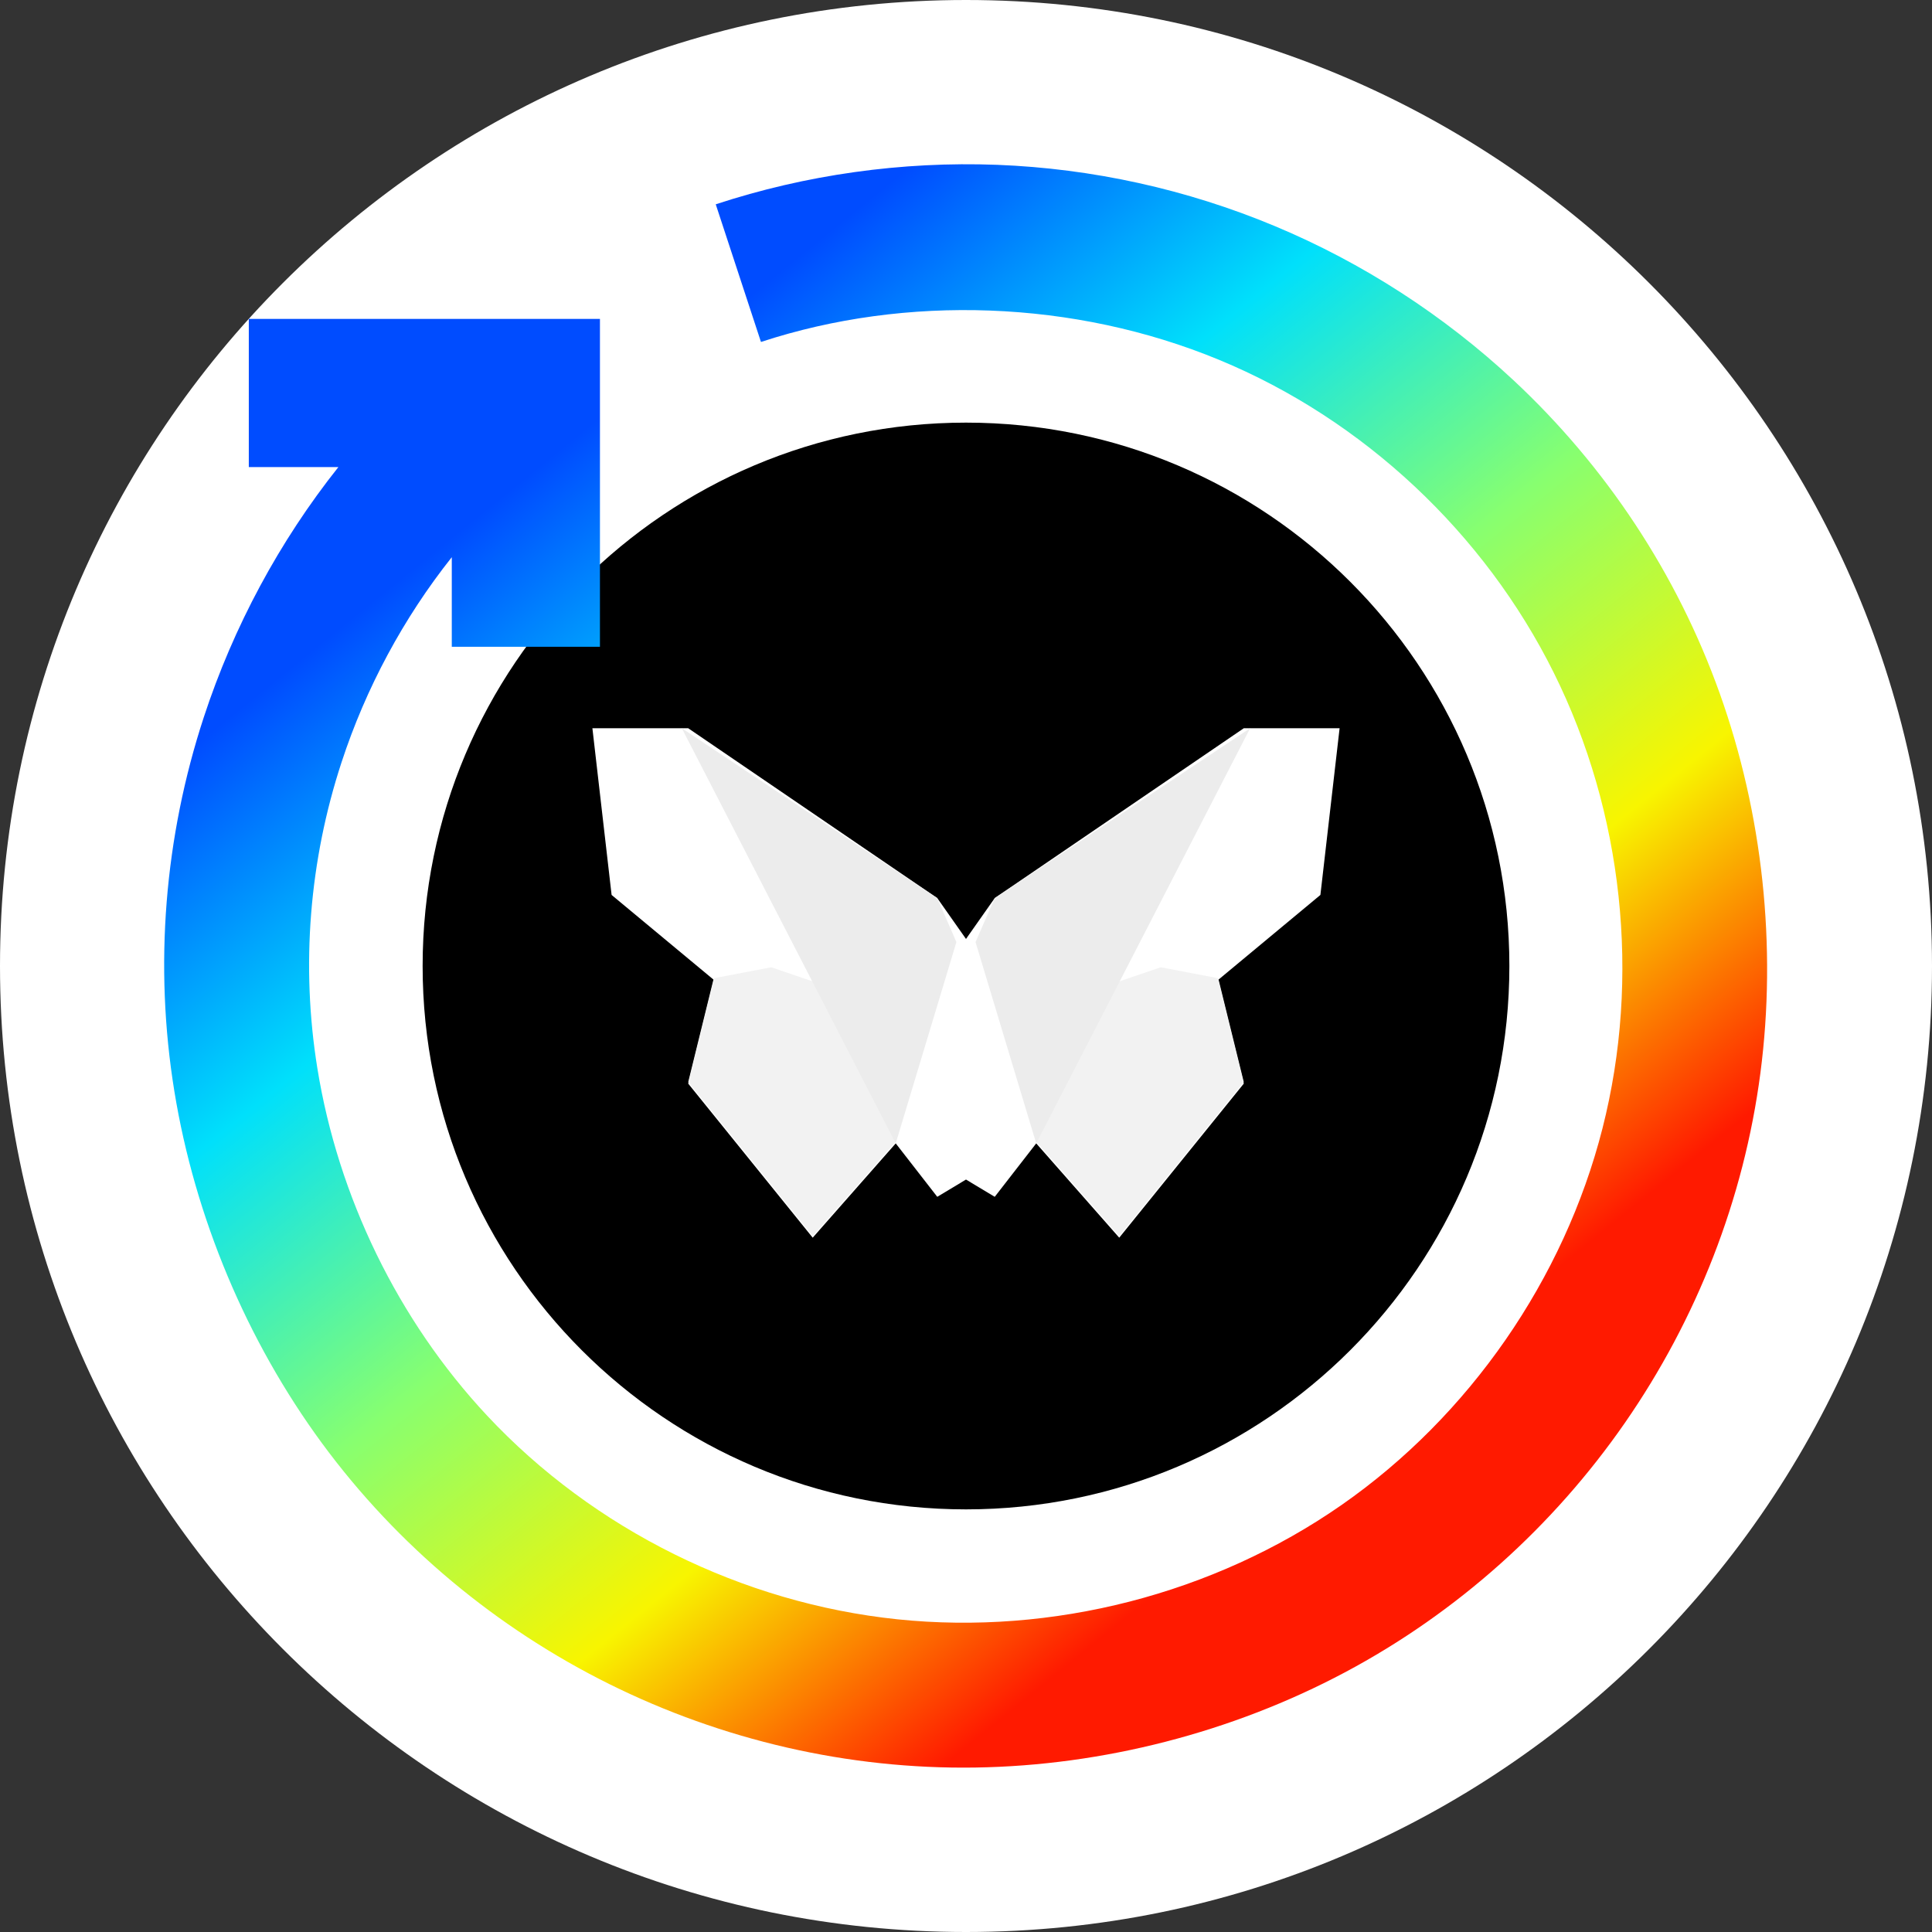 <svg width="32" height="32" viewBox="0 0 32 32" fill="none" xmlns="http://www.w3.org/2000/svg">
<rect x="0" y="0" width="32" height="32" fill="#333333" stroke="none"/>
<path d="M0 16C0 7.163 7.163 0 16 0C24.837 0 32 7.163 32 16C32 24.837 24.837 32 16 32C7.163 32 0 24.837 0 16Z" fill="white"/>
<g clip-path="url(#clip0_144_562635)">
<path d="M25 16C25 20.971 20.971 25 16 25C11.029 25 7 20.971 7 16C7 11.029 11.029 7 16 7C20.971 7 25 11.029 25 16Z" fill="black"/>
<path fill-rule="evenodd" clip-rule="evenodd" d="M16 15.552L15.524 14.875L11.399 12.062H9.812L10.13 14.823L11.822 16.229L11.399 17.948L13.461 20.5L14.836 18.938L15.524 19.823L16 19.537L16.476 19.823L17.163 18.938L18.538 20.5L20.601 17.948L20.178 16.229L21.87 14.823L22.188 12.062H20.601L16.476 14.875L16 15.552Z" fill="white"/>
<path fill-rule="evenodd" clip-rule="evenodd" d="M11.822 16.203L11.399 17.922L13.461 20.474L14.836 18.912V16.724L12.774 16.021L11.822 16.203ZM20.178 16.203L20.601 17.922L18.538 20.474L17.163 18.912V16.724L19.226 16.021L20.178 16.203Z" fill="#F2F2F2"/>
<path fill-rule="evenodd" clip-rule="evenodd" d="M14.836 18.938L11.293 12.062L15.524 14.875L15.841 15.604L14.836 18.938ZM17.163 18.938L20.706 12.062L16.476 14.875L16.158 15.604L17.163 18.938Z" fill="#ECECEC"/>
</g>
<path fill-rule="evenodd" clip-rule="evenodd" d="M11.855 3.384C13.345 2.894 14.938 2.67 16.516 2.73C18.095 2.791 19.658 3.136 21.113 3.744C22.569 4.352 23.915 5.223 25.068 6.298C26.592 7.719 27.775 9.498 28.485 11.487C29.195 13.476 29.432 15.676 29.158 17.771C28.884 19.866 28.1 21.855 26.914 23.566C25.728 25.277 24.14 26.708 22.275 27.7C20.41 28.692 18.267 29.244 16.154 29.276C14.042 29.308 11.96 28.82 10.095 27.895C8.231 26.97 6.584 25.606 5.333 23.904C4.082 22.201 3.227 20.159 2.888 18.075C2.549 15.991 2.725 13.865 3.375 11.881C3.866 10.382 4.628 8.964 5.605 7.736H4.121V5.282H9.937V10.713H7.483V9.229C6.683 10.236 6.059 11.397 5.657 12.626C5.124 14.251 4.981 15.995 5.257 17.697C5.599 19.814 6.589 21.865 8.067 23.446C9.834 25.336 12.3 26.554 14.866 26.821C17.432 27.087 20.099 26.403 22.218 24.929C24.336 23.454 25.905 21.19 26.542 18.69C27.179 16.189 26.884 13.452 25.735 11.142C24.587 8.832 22.584 6.948 20.189 5.959C17.795 4.969 15.008 4.874 12.604 5.664L11.855 3.384Z" fill="url(#paint0_linear_144_562635)"/>
<defs>
<linearGradient id="paint0_linear_144_562635" x1="2.044" y1="13.297" x2="15.222" y2="29.576" gradientUnits="userSpaceOnUse">
<stop stop-color="#004CFF"/>
<stop offset="0.252" stop-color="#00E0FB"/>
<stop offset="0.506" stop-color="#87FF70"/>
<stop offset="0.755" stop-color="#F8F500"/>
<stop offset="1" stop-color="#FF1A00"/>
</linearGradient>
<clipPath id="clip0_144_562635">
<rect width="18" height="18" fill="white" transform="translate(7 7)"/>
</clipPath>
</defs>
</svg>
